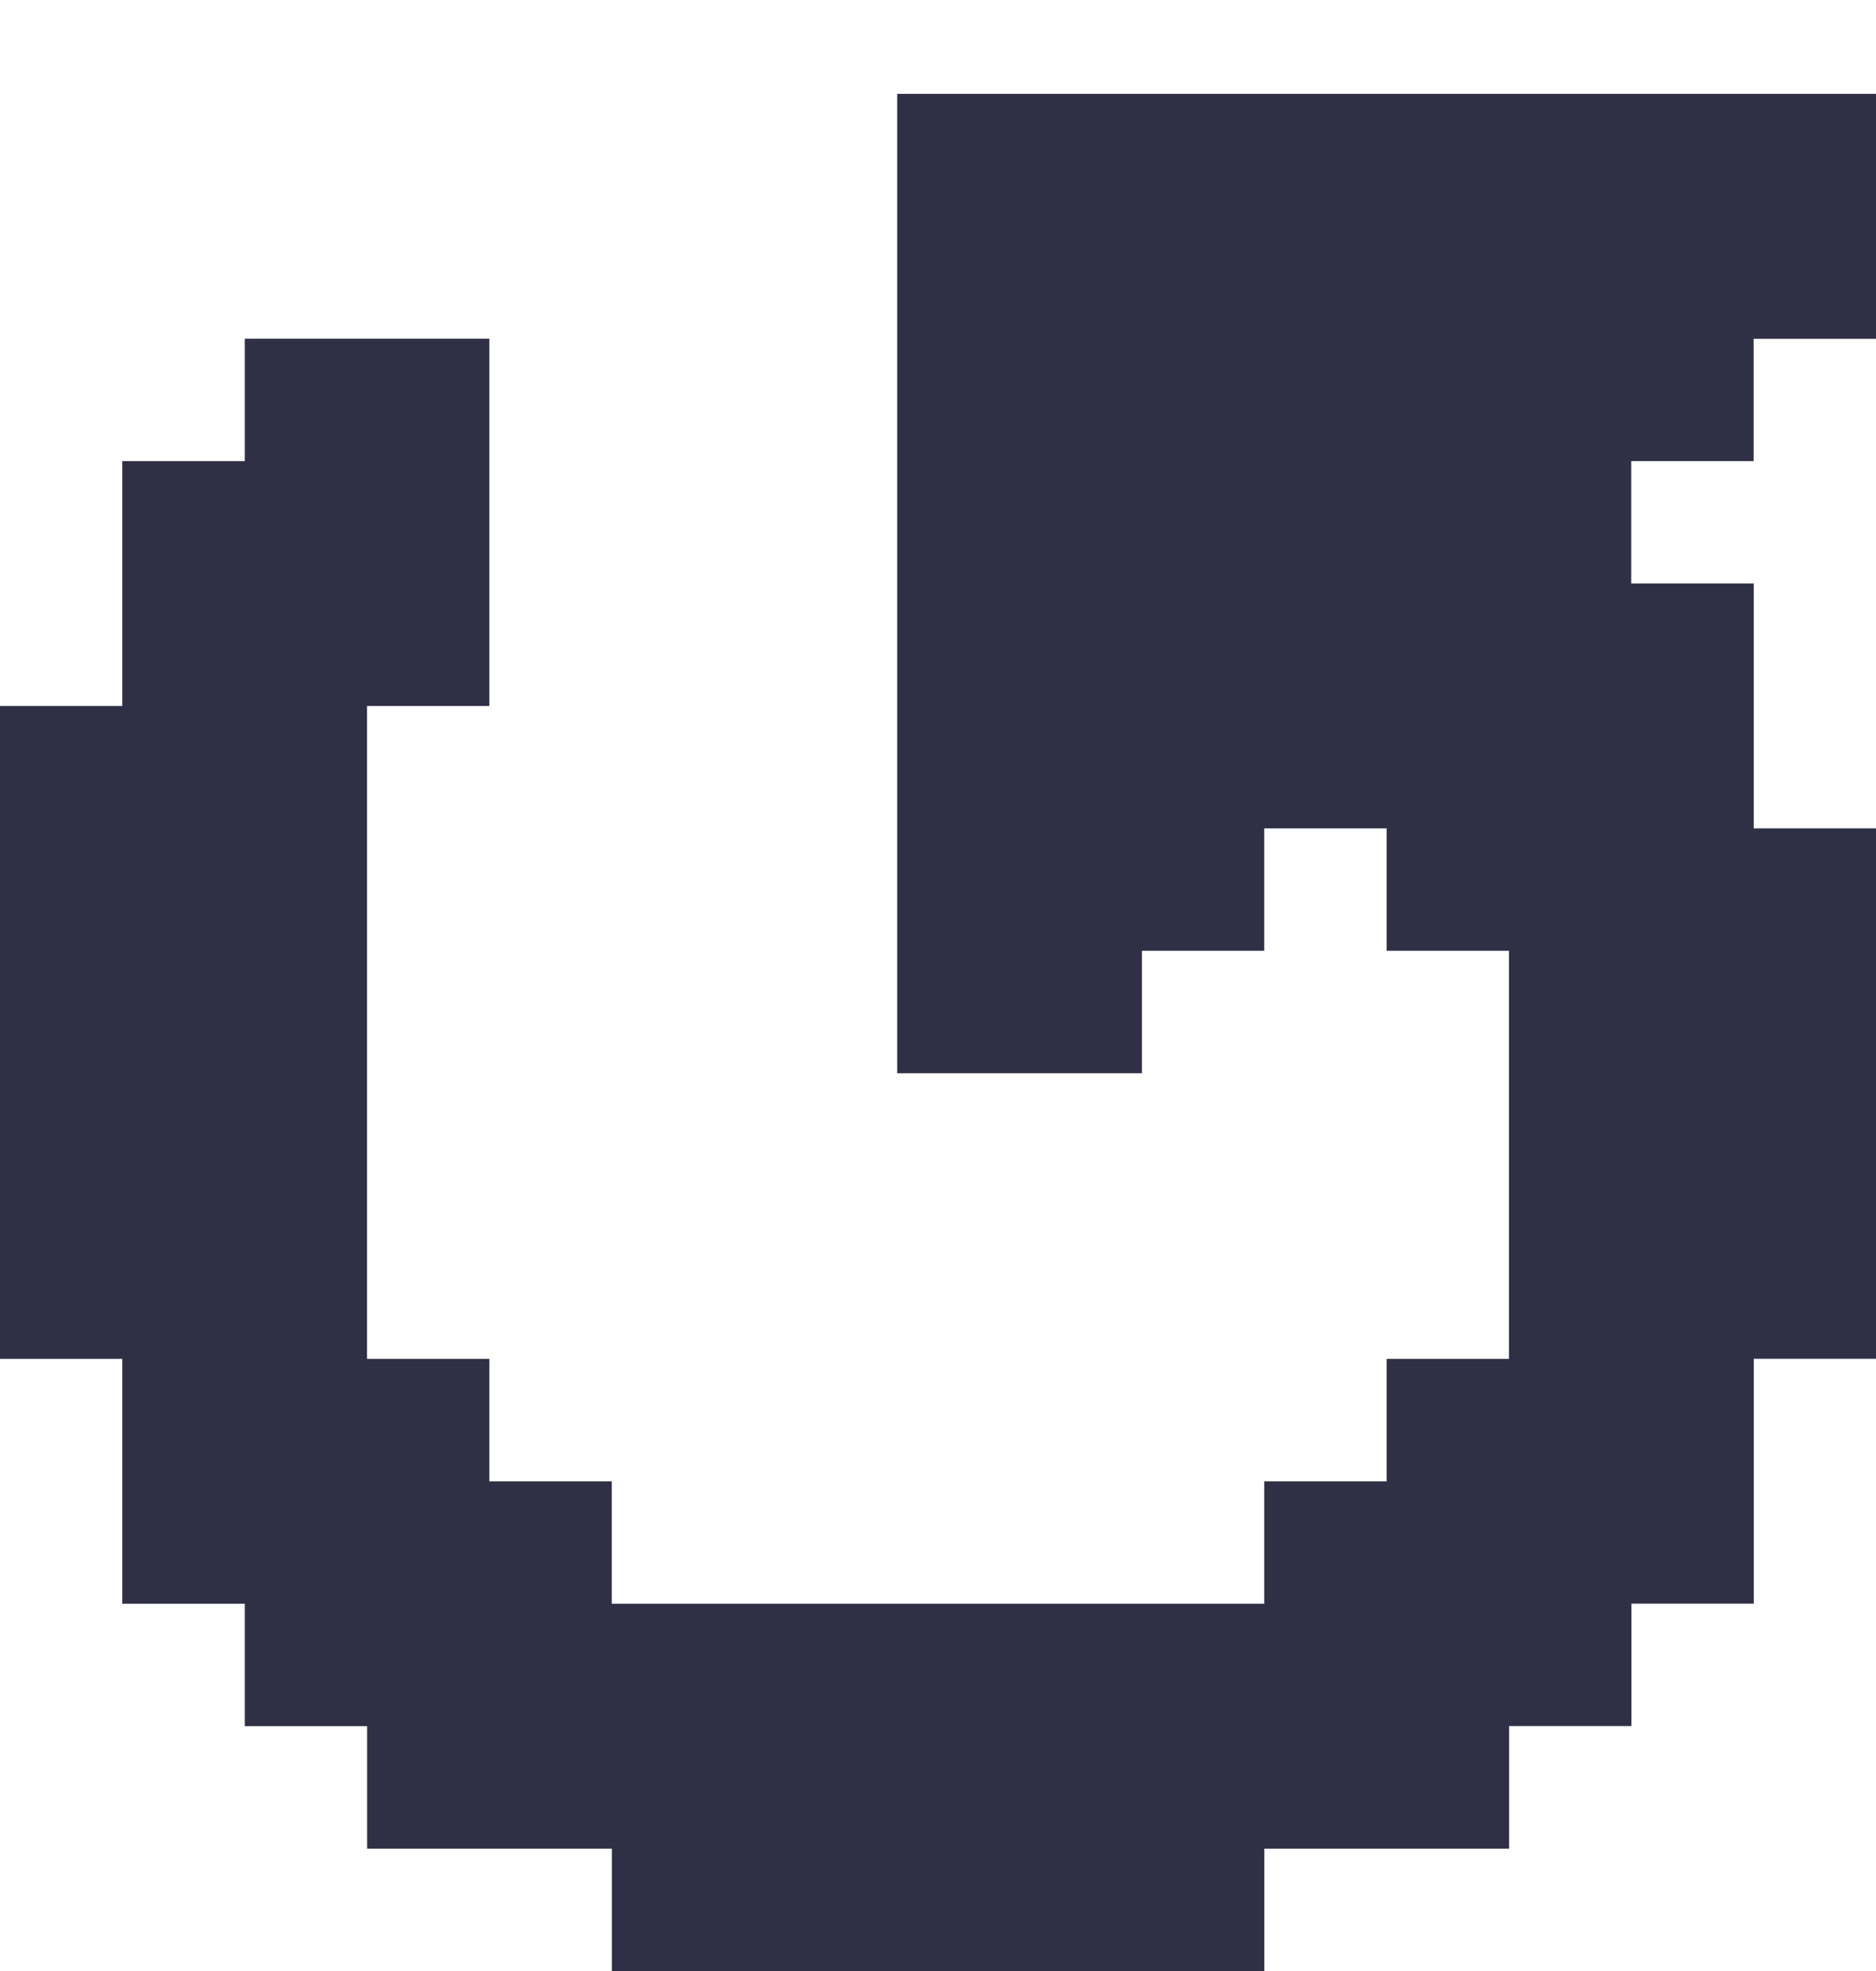 <svg xmlns="http://www.w3.org/2000/svg" width="20" height="21" fill="none" viewBox="0 0 20 21">
    <g filter="url(#filter0_d)">
        <path fill="#2F3045" d="M18.696 7.826V5.217H17.39V3.913h1.305V2.61H20V0H9.565v10.435h2.609V9.13h1.304V7.826h1.305V9.13h1.304v4.348h-1.304v1.305h-1.305v1.304H6.522v-1.304H5.217v-1.305H3.913V6.522h1.304V2.609H2.61v1.304H1.304v2.609H0v6.956h1.304v2.609H2.61v1.304h1.304v1.305h2.609V20h6.956v-1.304h2.609V17.39h1.304v-1.304h1.305v-2.609H20V7.826h-1.304z"/>
    </g>
    <defs>
        <filter id="filter0_d" width="20" height="21" x="0" y="0" color-interpolation-filters="sRGB" filterUnits="userSpaceOnUse">
            <feFlood flood-opacity="0" result="BackgroundImageFix"/>
            <feColorMatrix in="SourceAlpha" values="0 0 0 0 0 0 0 0 0 0 0 0 0 0 0 0 0 0 127 0"/>
            <feOffset dy="1"/>
            <feColorMatrix values="0 0 0 0 0 0 0 0 0 0 0 0 0 0 0 0 0 0 0.25 0"/>
            <feBlend in2="BackgroundImageFix" result="effect1_dropShadow"/>
            <feBlend in="SourceGraphic" in2="effect1_dropShadow" result="shape"/>
        </filter>
    </defs>
</svg>
